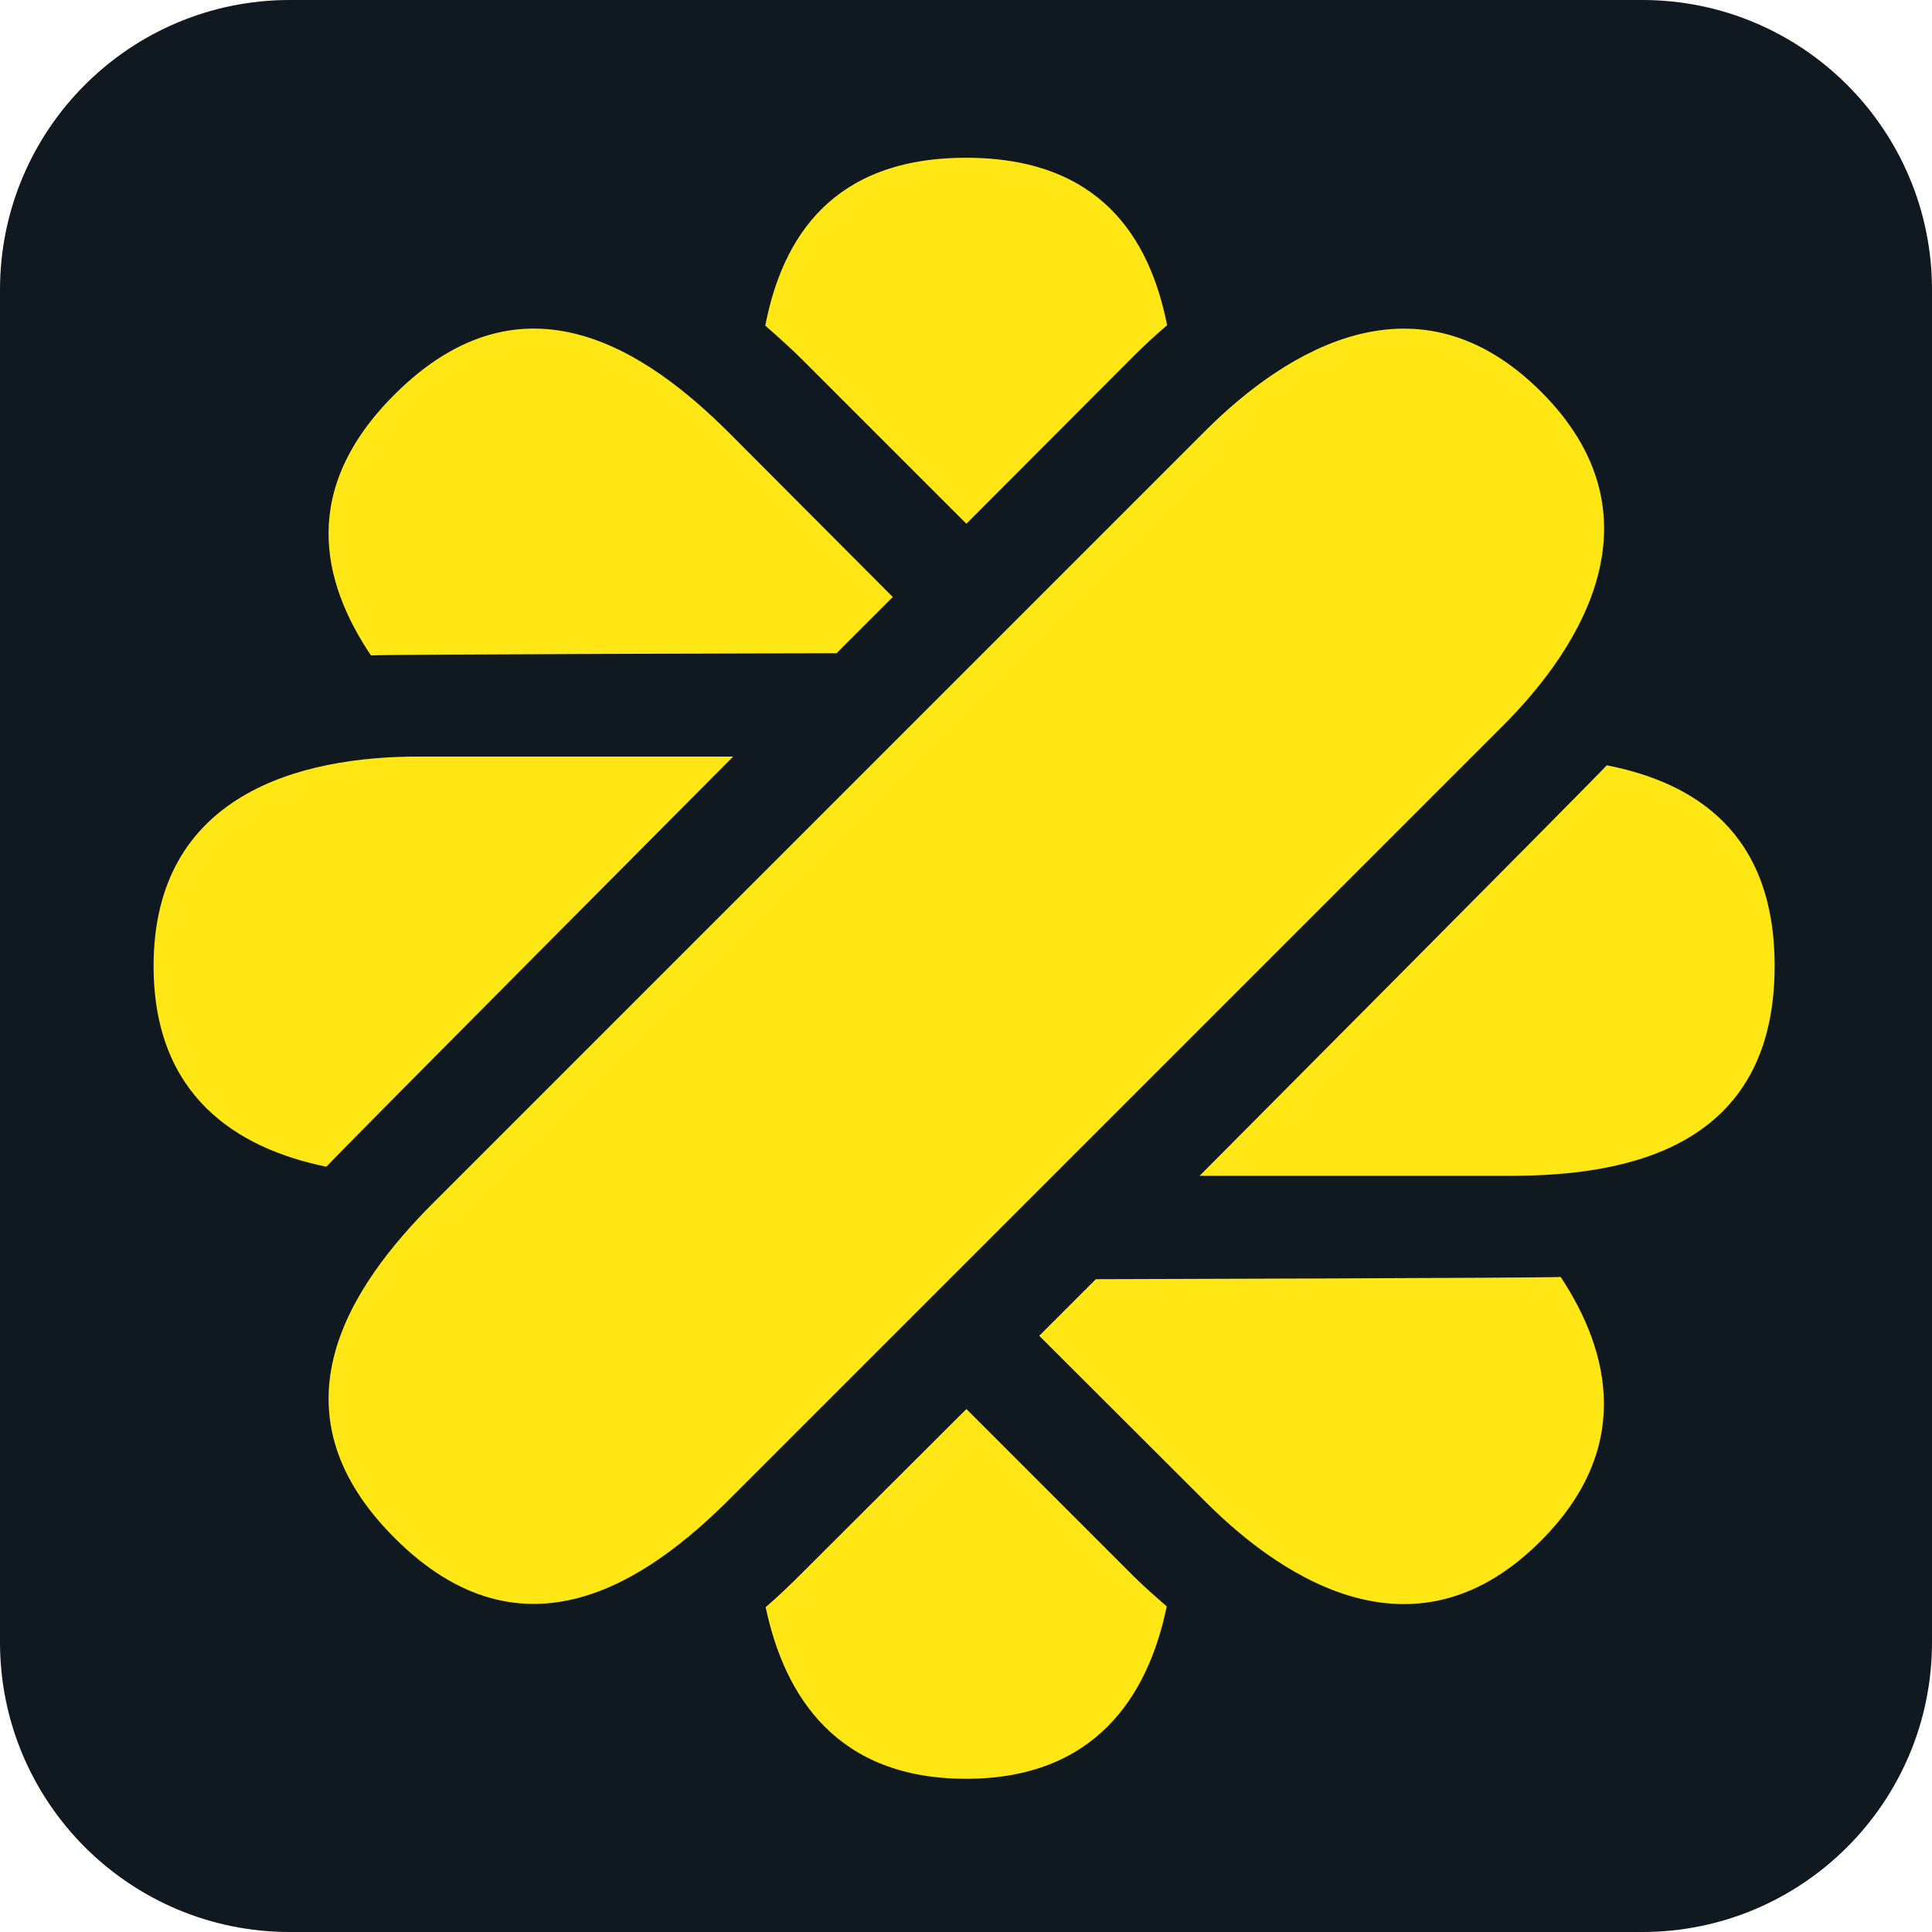 <svg viewBox="0 0 20 20" fill="none" xmlns="http://www.w3.org/2000/svg">
<g clip-path="url(#clip0_120_4100)">
<path d="M17 0H3C1.343 0 0 1.343 0 3V17C0 18.657 1.343 20 3 20H17C18.657 20 20 18.657 20 17V3C20 1.343 18.657 0 17 0Z" fill="#101820"/>
<path d="M15.953 4.055C14.684 2.789 13.332 3.609 12.484 4.453L4.484 12.453C3.637 13.301 2.75 14.59 4.086 15.922C5.418 17.254 6.703 16.367 7.551 15.52L15.551 7.52C16.398 6.676 17.219 5.32 15.953 4.055ZM8.309 3.727L10.004 5.422L11.727 3.695C11.844 3.578 11.961 3.469 12.082 3.367C11.902 2.457 11.383 1.633 10 1.633C8.617 1.633 8.098 2.461 7.922 3.371C8.051 3.484 8.18 3.598 8.309 3.727ZM11.727 16.309L10.004 14.586L8.309 16.277C8.18 16.406 8.055 16.527 7.926 16.637C8.121 17.566 8.668 18.414 10 18.414C11.336 18.414 11.887 17.559 12.078 16.629C11.961 16.527 11.844 16.426 11.727 16.309ZM7.59 7.832H4.324C3.125 7.832 1.59 8.211 1.59 10C1.59 11.34 2.445 11.887 3.379 12.078C3.488 11.953 7.59 7.832 7.59 7.832ZM16.633 7.922C16.531 8.039 12.418 12.172 12.418 12.172H15.637C16.836 12.172 18.371 11.887 18.371 10C18.371 8.621 17.547 8.102 16.633 7.922ZM8.66 6.762L9.242 6.18L7.551 4.484C6.703 3.637 5.418 2.75 4.082 4.086C3.105 5.062 3.324 6.016 3.84 6.785C4 6.773 8.66 6.762 8.66 6.762ZM11.344 13.242L10.758 13.828L12.484 15.551C13.332 16.398 14.684 17.219 15.949 15.953C16.895 15.008 16.68 14.012 16.156 13.219C15.988 13.23 11.344 13.242 11.344 13.242Z" fill="#FEE715"/>
</g>
<defs>
<clipPath id="clip0_120_4100">
<rect width="20" height="20" fill="white"/>
</clipPath>
</defs>
</svg>
